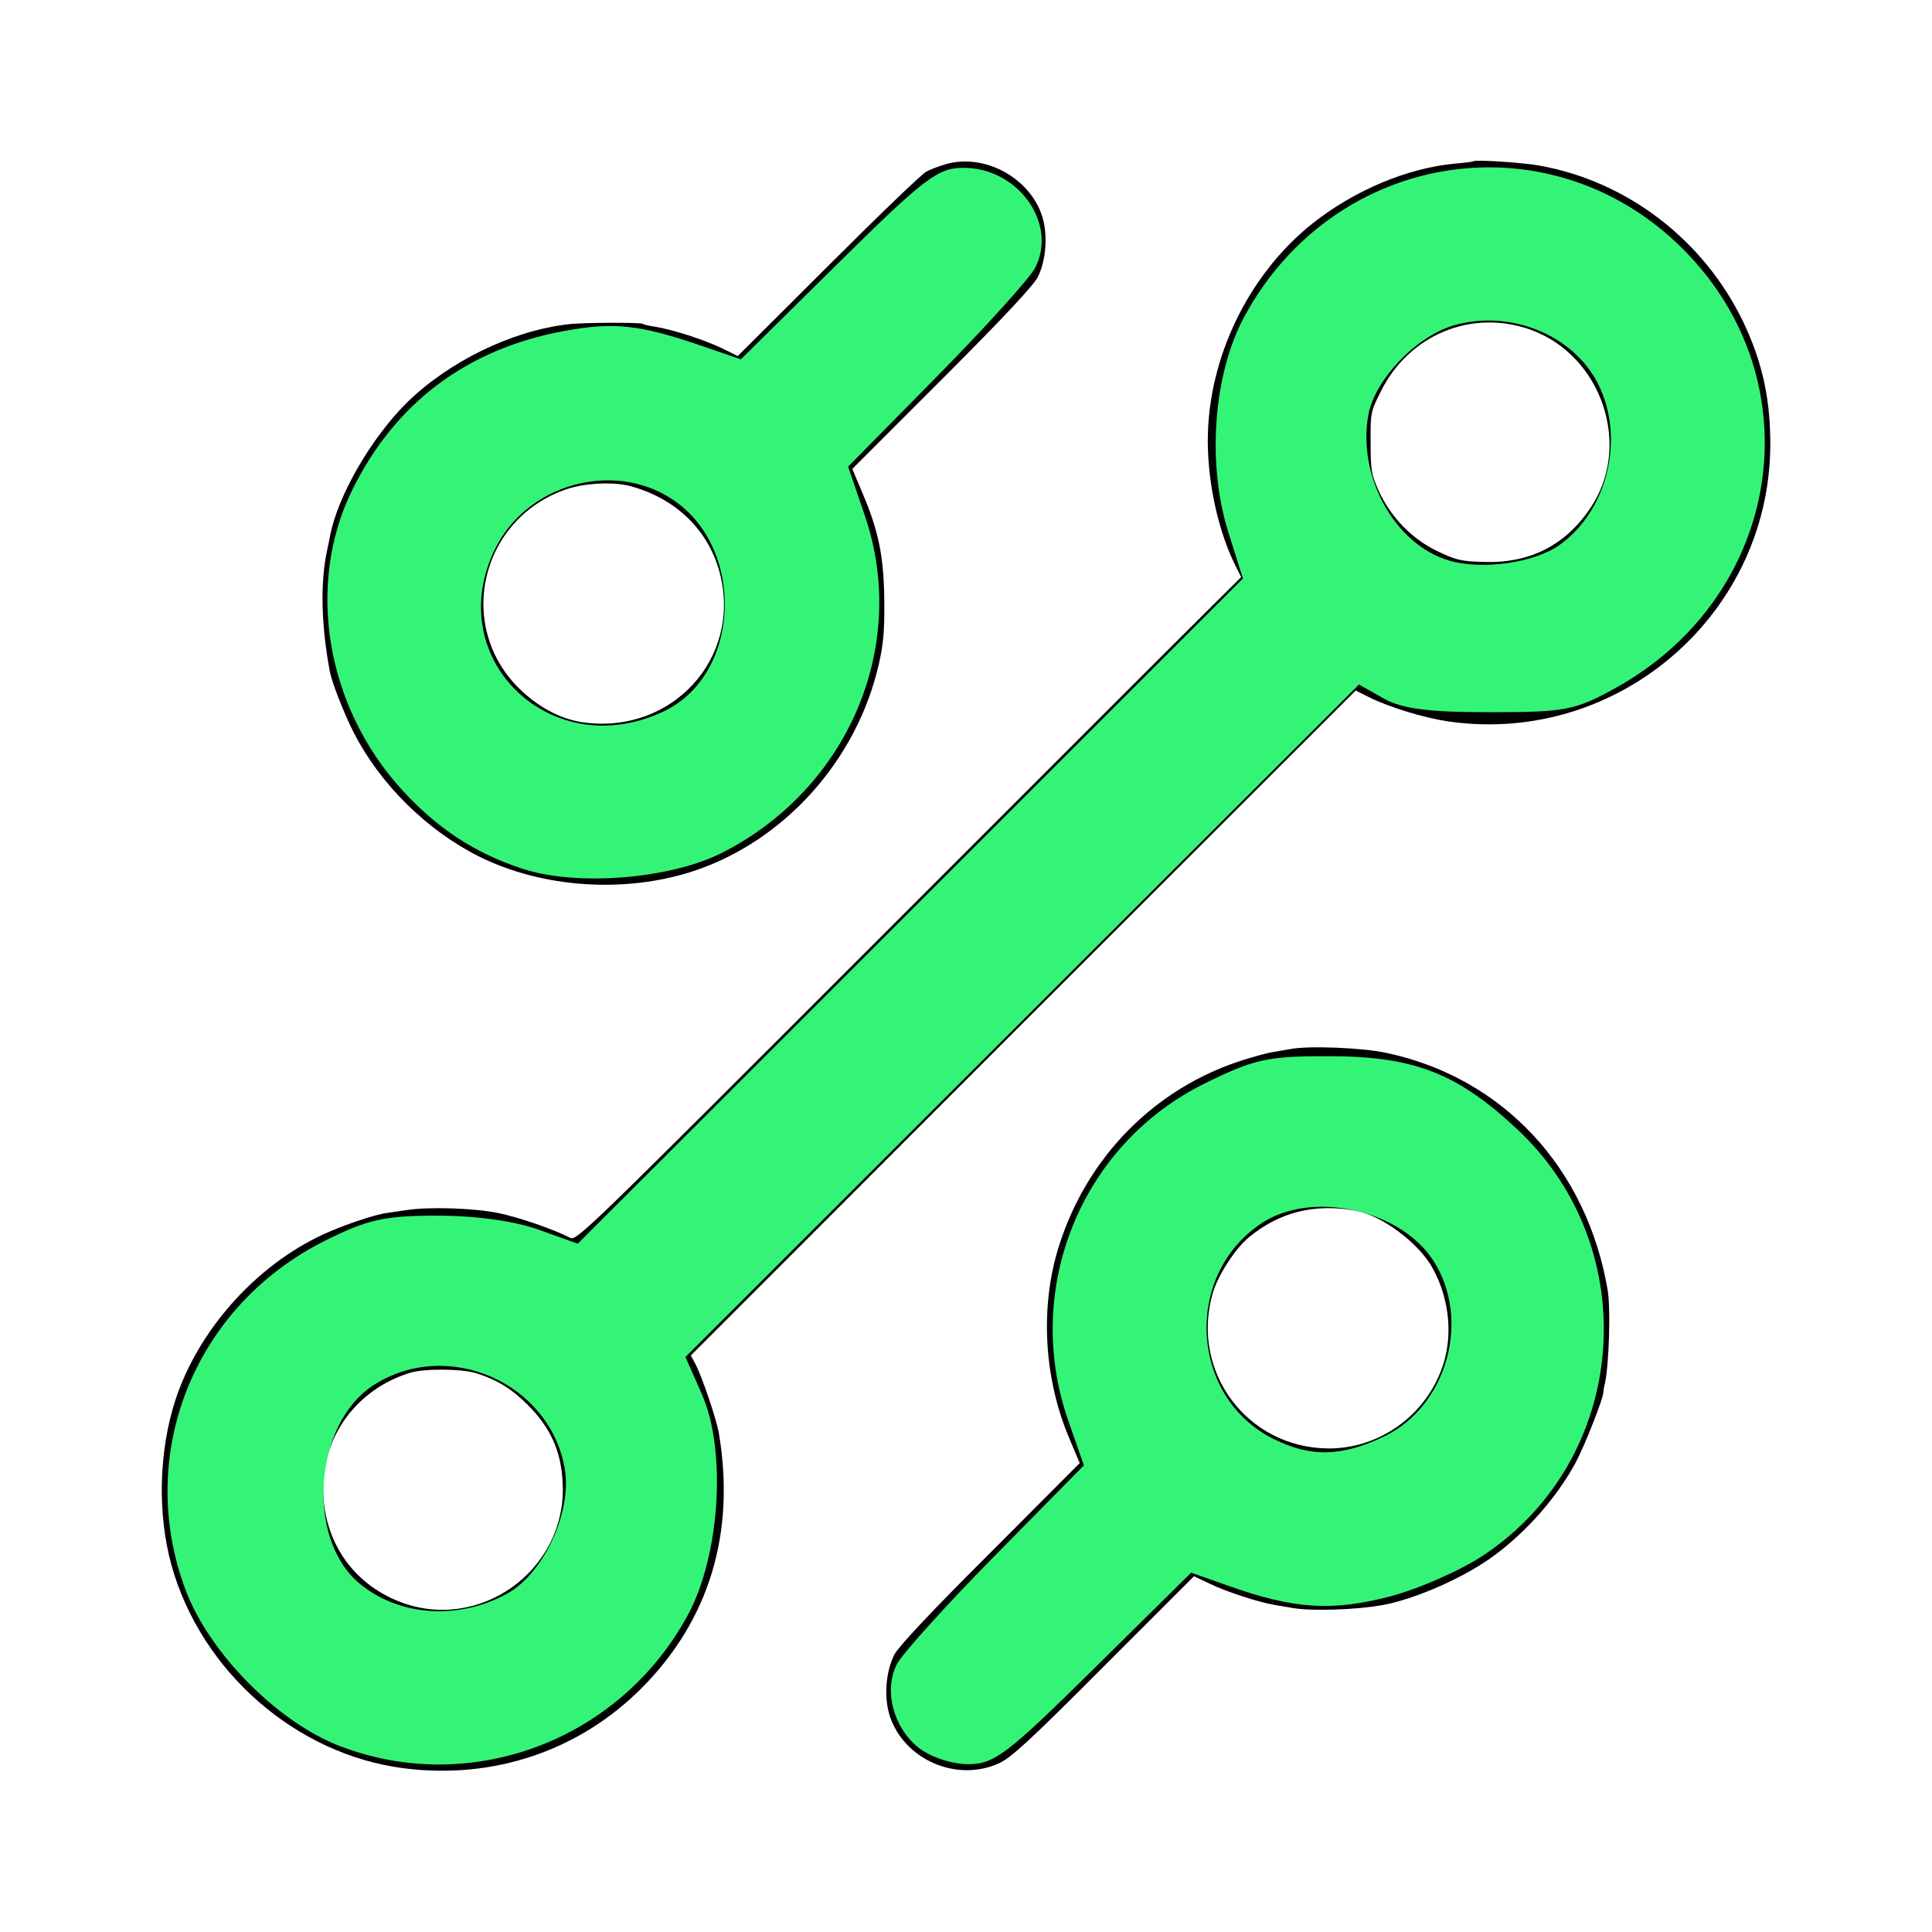 <?xml version="1.0" encoding="UTF-8" standalone="no"?>
<svg
   version="1.0"
   width="700pt"
   height="700pt"
   viewBox="0 0 700 700"
   preserveAspectRatio="xMidYMid meet"
   id="svg3427"
   sodipodi:docname="safari-pinned-tab.svg"
   inkscape:version="1.2.1 (9c6d41e, 2022-07-14)"
   xmlns:inkscape="http://www.inkscape.org/namespaces/inkscape"
   xmlns:sodipodi="http://sodipodi.sourceforge.net/DTD/sodipodi-0.dtd"
   xmlns="http://www.w3.org/2000/svg"
   xmlns:svg="http://www.w3.org/2000/svg">
  <defs
     id="defs3431" />
  <sodipodi:namedview
     id="namedview3429"
     pagecolor="#505050"
     bordercolor="#eeeeee"
     borderopacity="1"
     inkscape:showpageshadow="0"
     inkscape:pageopacity="0"
     inkscape:pagecheckerboard="0"
     inkscape:deskcolor="#505050"
     inkscape:document-units="pt"
     showgrid="false"
     inkscape:zoom="0.25285714"
     inkscape:cx="442.93785"
     inkscape:cy="468.64407"
     inkscape:window-width="864"
     inkscape:window-height="1051"
     inkscape:window-x="864"
     inkscape:window-y="38"
     inkscape:window-maximized="0"
     inkscape:current-layer="svg3427" />
  <g
     transform="translate(0,700) scale(0.1,-0.1)"
     fill="#000000"
     stroke="none"
     id="g3425">
    <path
       d="M3430 6406 c-25 -7 -58 -19 -74 -28 -16 -8 -176 -162 -356 -342 l-327 -326 -59 29 c-65 31 -174 66 -239 77 -22 3 -43 8 -47 11 -10 5 -221 5 -271 -2 -203 -24 -427 -133 -580 -281 -131 -129 -253 -339 -281 -485 -2 -13 -7 -35 -10 -49 -26 -117 -23 -272 9 -443 8 -41 51 -151 86 -220 95 -187 265 -355 454 -450 231 -115 531 -135 781 -52 328 110 589 402 668 748 16 70 21 119 20 222 -1 167 -20 261 -81 403 l-35 83 326 326 c223 223 333 341 347 371 30 61 36 156 14 221 -45 137 -207 225 -345 187z m-1147 -1167 c167 -45 286 -161 326 -319 77 -305 -173 -579 -491 -538 -79 10 -158 50 -226 113 -245 226 -156 626 162 733 66 22 169 27 229 11z"
       id="path3419" />
    <path
       d="M5339 6416 c-2 -2 -33 -6 -69 -9 -171 -16 -362 -96 -515 -217 -232 -185 -378 -487 -379 -785 0 -163 41 -342 107 -468 l14 -28 -116 -115 c-64 -63 -605 -604 -1204 -1203 -1048 -1048 -1088 -1088 -1111 -1076 -57 30 -187 75 -261 90 -87 18 -250 23 -330 11 -27 -4 -61 -9 -75 -11 -44 -6 -159 -45 -228 -77 -245 -113 -453 -347 -536 -599 -61 -187 -66 -413 -15 -599 107 -386 452 -688 844 -737 324 -41 634 64 860 291 244 245 340 560 280 921 -8 50 -62 209 -85 252 l-17 32 1204 1205 1205 1204 46 -23 c76 -38 198 -75 290 -89 621 -89 1177 399 1166 1024 -2 159 -33 288 -99 426 -143 295 -419 507 -737 564 -58 11 -232 22 -239 16z m205 -610 c261 -93 372 -425 216 -650 -91 -134 -221 -198 -385 -192 -81 2 -100 7 -167 39 -92 44 -167 121 -212 217 -27 60 -30 74 -30 175 -1 108 0 113 36 185 102 207 329 301 542 226z m-3820 -3781 c74 -23 128 -55 187 -114 86 -86 124 -172 128 -292 11 -311 -304 -535 -592 -422 -168 66 -272 216 -276 399 -5 199 121 370 314 430 53 16 184 15 239 -1z"
       id="path3421" />
    <path
       d="M4675 3199 c-22 -4 -53 -9 -70 -12 -16 -3 -61 -15 -99 -27 -321 -101 -568 -351 -670 -677 -69 -221 -54 -481 41 -701 l35 -83 -323 -324 c-211 -210 -332 -339 -348 -369 -32 -61 -39 -157 -17 -224 53 -159 244 -241 397 -170 44 21 113 84 379 351 l326 326 59 -28 c61 -29 174 -66 233 -76 17 -3 47 -8 65 -11 68 -12 232 -7 329 11 121 23 297 101 403 180 120 89 228 213 295 338 32 60 101 235 99 252 0 3 2 18 6 33 15 70 21 270 10 337 -75 443 -379 770 -801 860 -85 19 -284 27 -349 14z m234 -585 c96 -16 233 -118 283 -211 63 -116 74 -257 28 -372 -66 -168 -228 -279 -405 -279 -296 1 -503 278 -421 563 19 65 82 162 131 202 110 91 236 123 384 97z"
       id="path3423" />
  </g>
  <path
     style="fill:#34f477;stroke-width:3.955"
     d="m 252.412,419.682 c -23.14,-7.563 -41.596,-19.714 -58.699,-38.644 -36.31,-40.191 -45.926,-98.588 -23.71,-143.995 20.69,-42.289 55.412,-68.433 102.429,-77.125 24.19,-4.472 36.582,-3.13 66.69,7.22 l 18.783,6.457 46.838,-46.261 c 41.941,-41.425 48.294,-46.261 60.768,-46.261 26.287,0 45.513,26.788 34.604,48.214 -2.557,5.022 -23.94,28.707 -47.519,52.633 l -42.871,43.503 8.094,23.729 c 21.344,62.573 -7.788,131.574 -68.673,162.659 -25.151,12.841 -70.29,16.514 -96.734,7.87 z m 68.256,-76.036 c 37.356,-17.727 39.73,-79.111 3.966,-102.545 -28.82,-18.884 -70.403,-7.042 -85.614,24.379 -25.676,53.039 27.44,103.889 81.649,78.166 z"
     id="path3433"
     transform="scale(0.75)" />
  <path
     style="fill:#34f477;stroke-width:3.955"
     d="M 164.168,843.515 C 134.073,831.964 101.021,798.499 89.626,768.043 65.153,702.631 93.779,630.976 157.008,599.38 c 20.592,-10.29 28.674,-12.095 54.217,-12.112 18.416,-0.012 37.336,2.603 48.951,6.767 l 18.933,6.786 160.668,-160.668 160.668,-160.668 -7.066,-22.463 c -10.471,-33.291 -7.197,-76.6 7.887,-104.314 43.788,-80.452 147.796,-96.367 211.761,-32.403 64.033,64.033 48.174,167.331 -32.555,212.047 -19.486,10.794 -24.265,11.716 -60.7,11.716 -29.845,0 -42.459,-1.642 -51.412,-6.694 l -11.864,-6.694 -162.684,162.439 -162.684,162.439 7.912,17.887 c 12.076,27.301 8.801,78.246 -6.882,107.029 -32.91,60.402 -104.692,87.339 -167.993,63.041 z m 81.03,-73.776 c 17.492,-9.723 31.143,-39.379 27.648,-60.062 -7.026,-41.587 -56.332,-63.382 -92.103,-40.713 -29.177,18.491 -33.26,74.273 -7.03,96.042 19.147,15.89 47.98,17.799 71.485,4.733 z M 753.39,263.273 c 23.528,-16.748 31.862,-52.327 18.353,-78.349 -12.046,-23.204 -42,-35.325 -68.925,-27.891 -18.283,5.048 -38.681,26.256 -41.783,43.442 -5.364,29.718 12.742,62.492 38.817,70.264 15.99,4.766 41.317,1.234 53.538,-7.465 z"
     id="path3435"
     transform="scale(0.75)" />
  <path
     style="fill:#34f477;stroke-width:3.955"
     d="m 443.775,844.302 c -12.171,-9.574 -16.933,-27.733 -10.557,-40.257 2.557,-5.022 23.942,-28.707 47.524,-52.633 l 42.875,-43.503 -7.583,-21.751 c -22.138,-63.498 6.22,-133.361 66.082,-162.804 24.082,-11.845 30.229,-13.177 60.481,-13.108 40.588,0.093 61.45,8.241 90.377,35.299 61.983,57.978 53.878,159.329 -16.465,205.886 -11.255,7.449 -31.886,16.456 -45.847,20.015 -27.503,7.011 -45.569,5.81 -76.451,-5.082 l -18.783,-6.625 -46.838,46.261 c -41.941,41.425 -48.294,46.261 -60.768,46.261 -7.97,0 -18.259,-3.405 -24.047,-7.958 z m 225.078,-150.472 c 30.4,-14.716 41.952,-56.783 23.379,-85.13 -16.056,-24.505 -58.606,-33.702 -82.633,-17.861 -37.965,25.03 -34.883,83.946 5.452,104.211 18.079,9.083 33.228,8.74 53.802,-1.22 z"
     id="path3437"
     transform="scale(0.75)" />
</svg>
